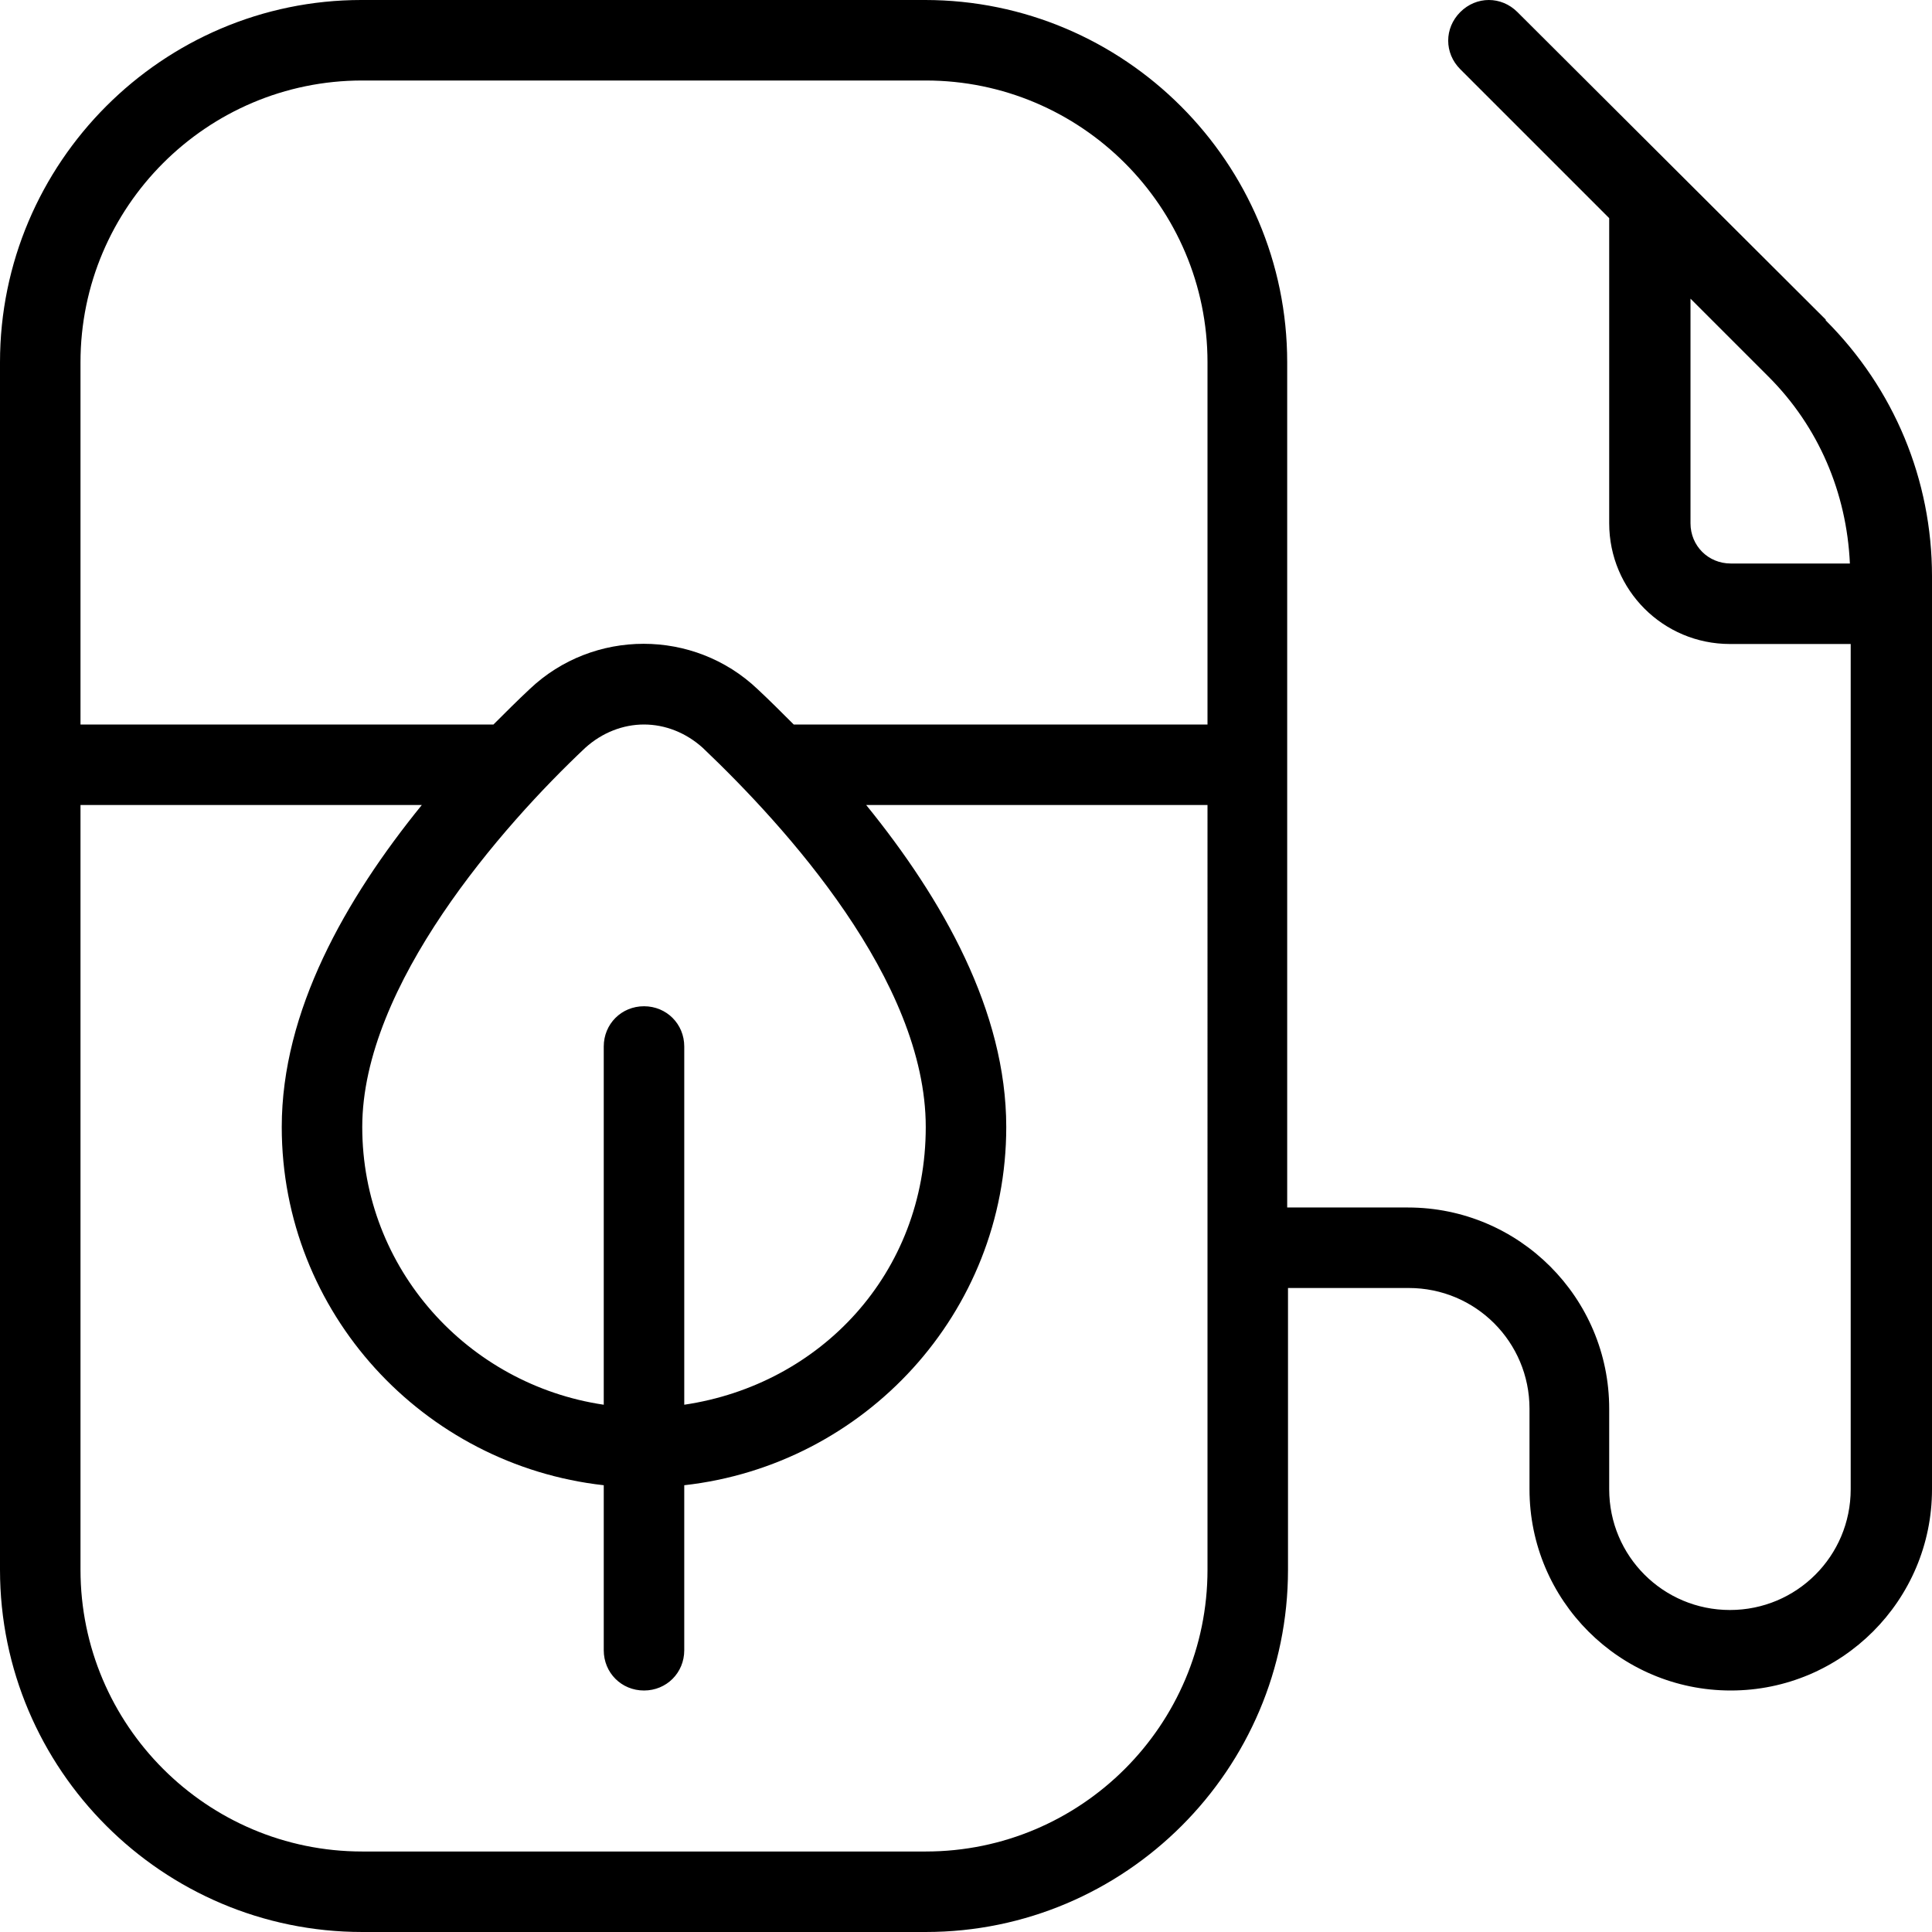 <svg id="Layer_1" viewBox="0 0 24 24" xmlns="http://www.w3.org/2000/svg" data-name="Layer 1"><path d="m22.68 3.97-3.83-3.82c-.2-.2-.51-.2-.71 0s-.2.51 0 .71l1.85 1.85v3.79c0 .83.67 1.5 1.5 1.5h1.5v10.5c0 .83-.67 1.5-1.5 1.5s-1.5-.67-1.5-1.5v-1c0-1.38-1.12-2.5-2.5-2.5h-1.5v-10.5c0-2.48-2.02-4.5-4.5-4.5h-7c-2.47 0-4.49 2.02-4.49 4.5v15c0 2.48 2.02 4.5 4.5 4.5h7c2.48 0 4.5-2.02 4.5-4.5v-3.5h1.5c.83 0 1.5.67 1.5 1.5v1c0 1.38 1.12 2.5 2.5 2.5s2.5-1.12 2.5-2.5v-11.34c0-1.2-.47-2.33-1.32-3.18zm-18.18-2.97h7c1.93 0 3.5 1.57 3.5 3.5v4.5h-5.14c-.15-.15-.3-.3-.45-.44-.79-.75-2.04-.75-2.83 0-.15.14-.3.29-.45.44h-5.13v-4.5c0-1.93 1.57-3.5 3.5-3.5zm3.5 11.5c-.28 0-.5.22-.5.5v4.45c-1.69-.25-3-1.69-3-3.45s1.74-3.74 2.77-4.71c.21-.19.47-.29.73-.29s.52.1.73.29c1.03.98 2.77 2.89 2.77 4.71s-1.31 3.2-3 3.45v-4.45c0-.28-.22-.5-.5-.5zm7 7c0 1.93-1.57 3.5-3.5 3.5h-7c-1.93 0-3.5-1.57-3.5-3.5v-9.5h4.24c-.95 1.17-1.74 2.56-1.74 4 0 2.31 1.76 4.2 4 4.45v2.05c0 .28.22.5.5.5s.5-.22.5-.5v-2.05c2.24-.25 4-2.14 4-4.45 0-1.44-.79-2.83-1.74-4h4.24zm6-13v-2.79l.97.97c.62.62.97 1.44 1.01 2.32h-1.48c-.28 0-.5-.22-.5-.5z"/></svg>